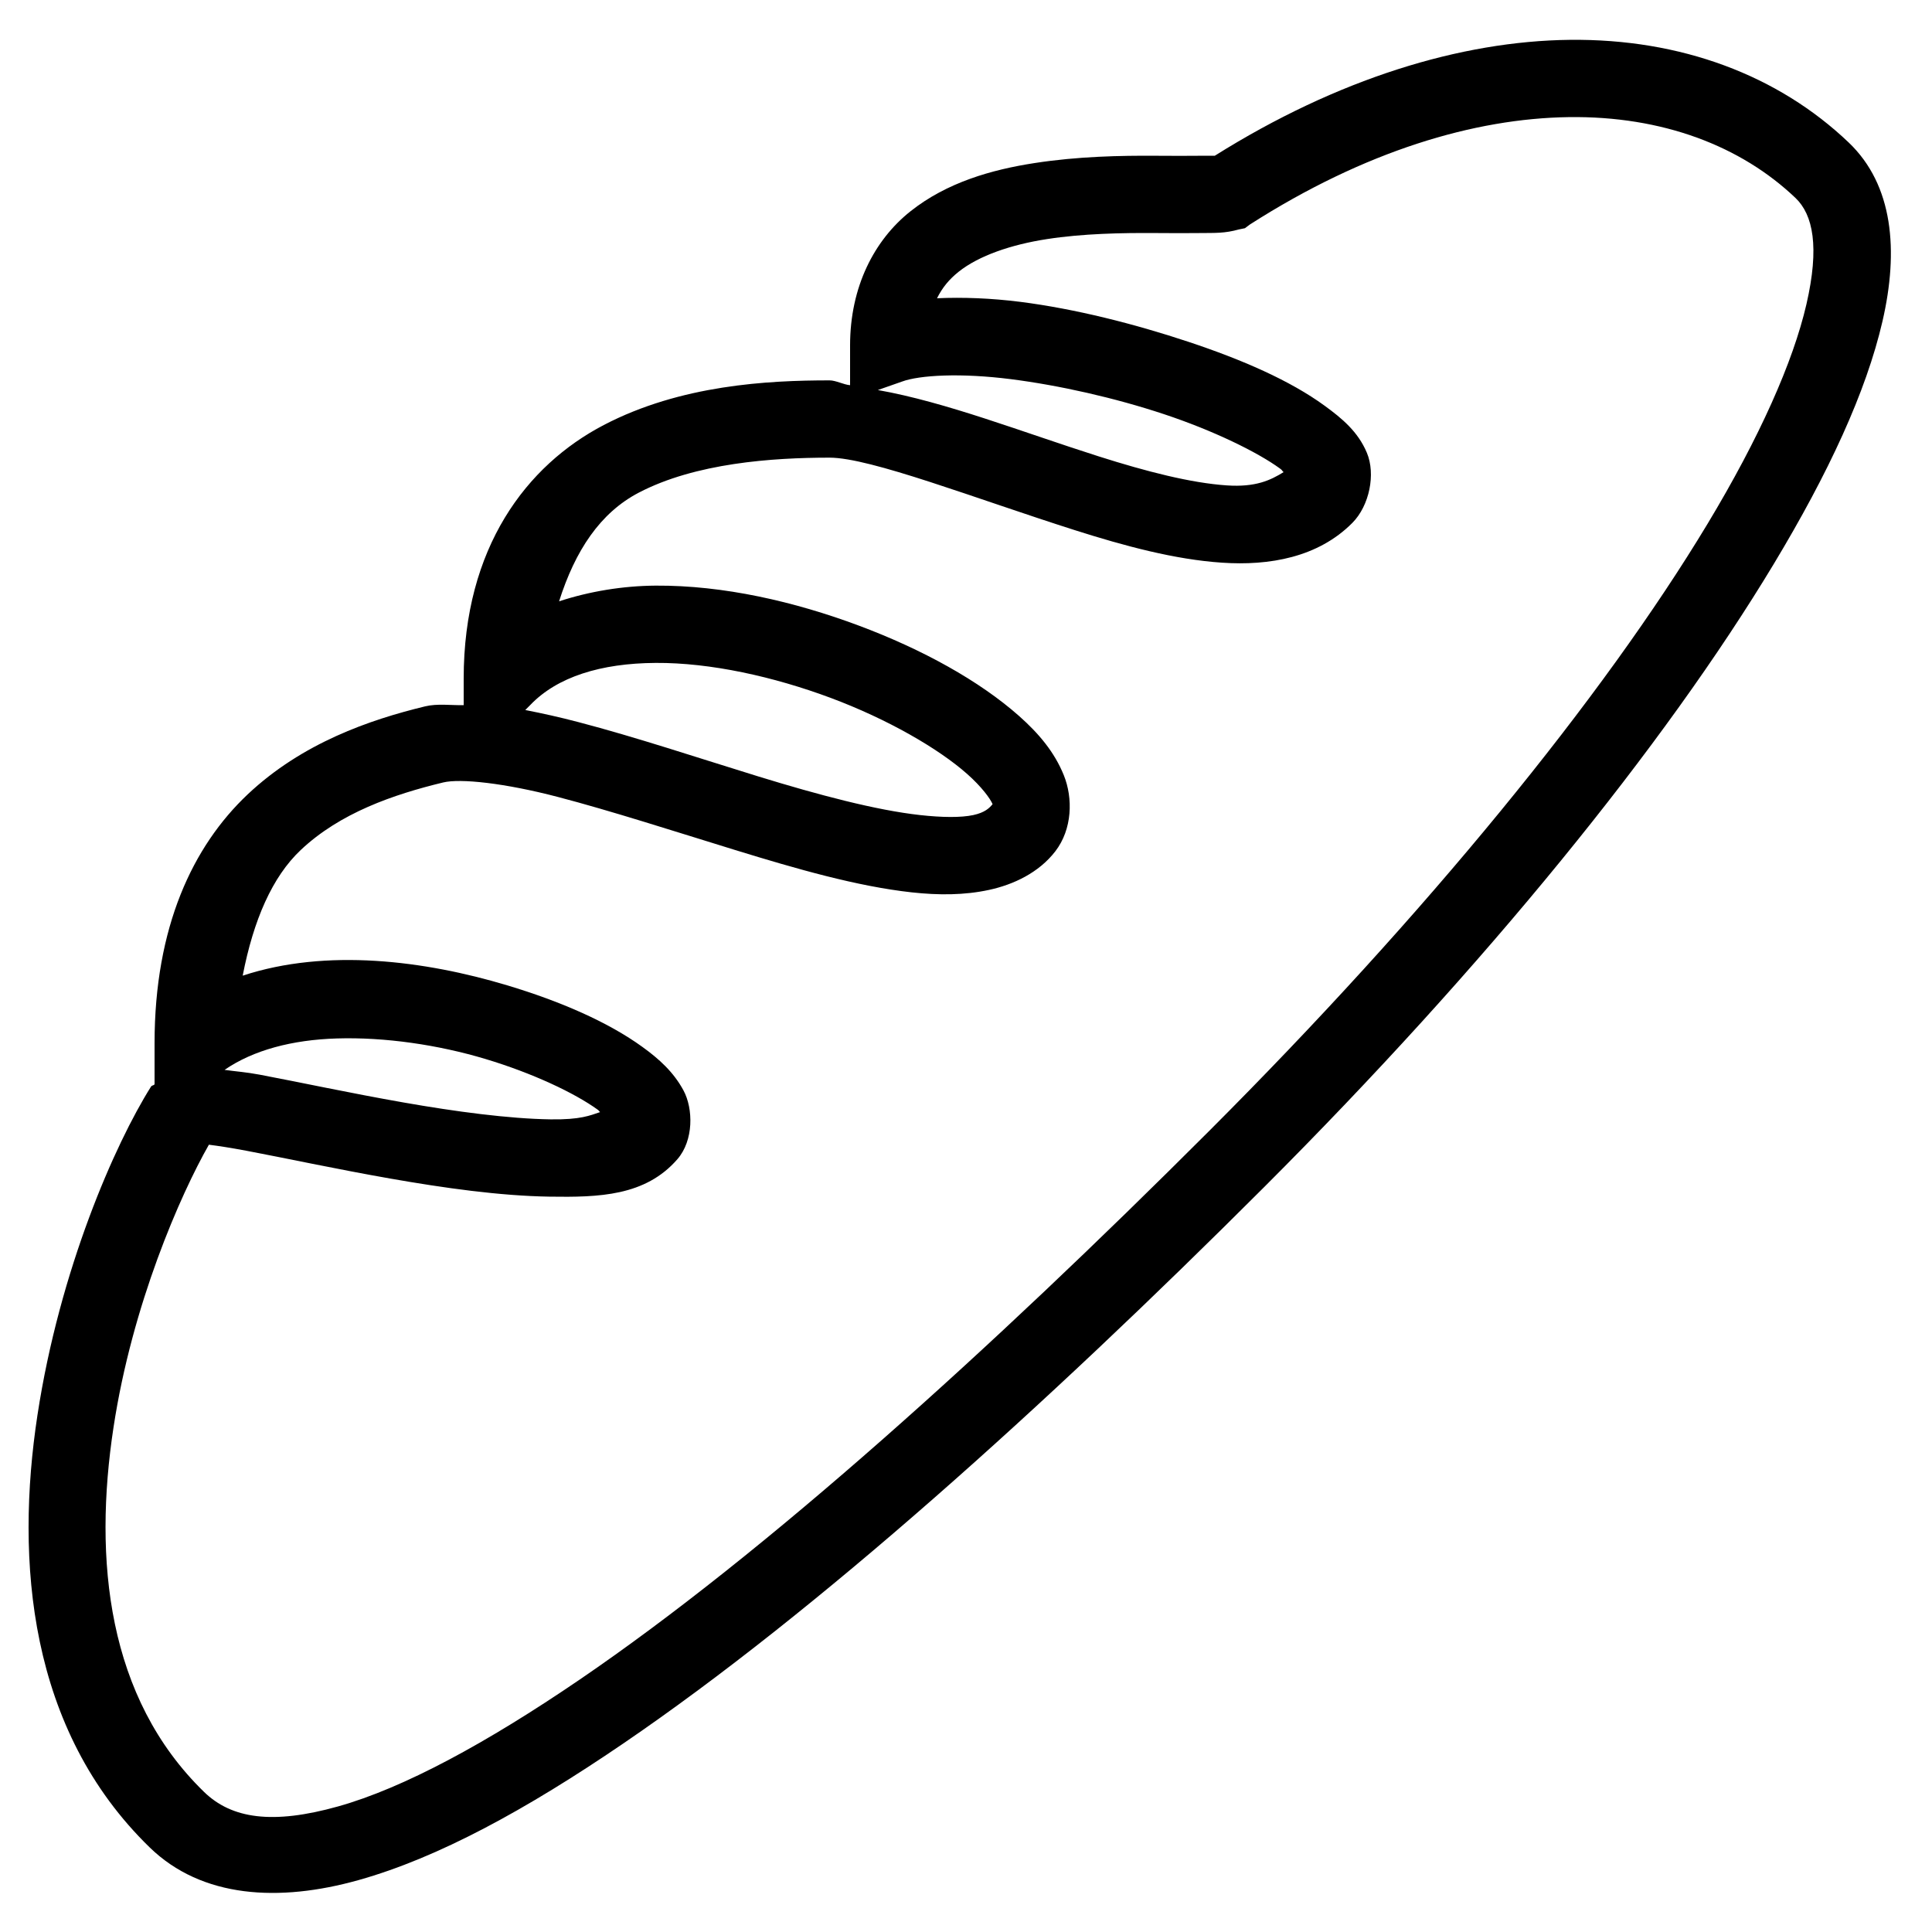 <svg xmlns="http://www.w3.org/2000/svg" width="50" height="50" viewBox="0 0 50 50">
    <path style="text-indent:0;text-align:start;line-height:normal;text-transform:none;block-progression:tb;-inkscape-font-specification:Bitstream Vera Sans" d="M 40.625 1.031 C 37.804 1.063 34.616 2.037 31.438 4.031 C 31.398 4.033 31.302 4.028 31.062 4.031 C 30.763 4.035 30.356 4.034 29.906 4.031 C 29.008 4.025 27.901 4.046 26.781 4.219 C 25.661 4.391 24.502 4.722 23.562 5.469 C 22.623 6.215 22 7.428 22 8.938 L 22 9.969 C 21.831 9.954 21.632 9.844 21.469 9.844 C 19.875 9.844 17.617 9.96 15.625 11 C 13.633 12.04 12 14.163 12 17.562 L 12 18.25 C 11.665 18.255 11.318 18.204 11 18.281 C 9.575 18.626 7.821 19.226 6.406 20.562 C 4.992 21.899 4 23.985 4 27 L 4 28.062 C 3.97 28.099 3.934 28.081 3.906 28.125 C 2.98 29.597 1.544 32.853 0.969 36.625 C 0.394 40.397 0.739 44.764 3.875 47.812 C 5.225 49.124 7.223 49.234 9.281 48.656 C 11.339 48.079 13.615 46.836 16.125 45.125 C 21.145 41.703 27.017 36.419 32.719 30.719 C 38.441 24.996 43.071 19.3 45.906 14.594 C 47.324 12.24 48.297 10.14 48.719 8.312 C 49.141 6.485 48.998 4.789 47.844 3.688 C 46.019 1.947 43.502 0.999 40.625 1.031 z M 40.594 3.031 C 43.025 2.997 45.058 3.779 46.469 5.125 C 46.921 5.557 47.093 6.389 46.75 7.875 C 46.407 9.361 45.54 11.318 44.188 13.562 C 41.483 18.051 36.916 23.646 31.281 29.281 C 25.625 34.936 19.821 40.183 15 43.469 C 12.59 45.112 10.447 46.274 8.75 46.75 C 7.053 47.226 5.995 47.069 5.281 46.375 C 2.775 43.939 2.415 40.365 2.938 36.938 C 3.422 33.757 4.666 30.925 5.406 29.625 C 5.657 29.657 5.96 29.703 6.375 29.781 C 7.367 29.968 8.693 30.254 10.094 30.5 C 11.494 30.746 12.94 30.949 14.219 30.969 C 15.498 30.988 16.7 30.957 17.531 30 C 17.955 29.512 17.943 28.691 17.688 28.219 C 17.432 27.746 17.064 27.411 16.625 27.094 C 15.747 26.458 14.522 25.919 13.125 25.5 C 10.995 24.86 8.452 24.535 6.281 25.25 C 6.56 23.809 7.047 22.693 7.781 22 C 8.8 21.037 10.183 20.561 11.469 20.25 C 11.913 20.142 13.062 20.265 14.438 20.625 C 15.813 20.985 17.436 21.509 19.031 22 C 20.626 22.491 22.188 22.939 23.594 23.094 C 24.296 23.171 24.96 23.168 25.594 23.031 C 26.227 22.895 26.885 22.586 27.312 22.031 C 27.752 21.459 27.772 20.658 27.531 20.062 C 27.291 19.467 26.888 18.986 26.375 18.531 C 25.349 17.622 23.875 16.806 22.219 16.188 C 20.562 15.569 18.722 15.145 16.969 15.156 C 16.113 15.162 15.255 15.305 14.469 15.562 C 14.886 14.25 15.53 13.273 16.531 12.75 C 17.998 11.984 19.983 11.844 21.469 11.844 C 22.53 11.844 25.228 12.897 27.812 13.719 C 29.105 14.13 30.402 14.48 31.625 14.562 C 32.848 14.645 34.112 14.427 35 13.531 C 35.441 13.086 35.606 12.269 35.375 11.719 C 35.144 11.168 34.729 10.827 34.281 10.5 C 33.385 9.847 32.148 9.308 30.75 8.844 C 29.352 8.38 27.826 7.993 26.406 7.812 C 25.645 7.716 24.918 7.689 24.25 7.719 C 24.39 7.439 24.565 7.228 24.812 7.031 C 25.332 6.618 26.165 6.331 27.094 6.188 C 28.022 6.044 29.036 6.025 29.906 6.031 C 30.341 6.034 30.742 6.036 31.094 6.031 C 31.445 6.027 31.694 6.041 32.062 5.938 L 32.219 5.906 L 32.344 5.812 C 35.326 3.903 38.162 3.066 40.594 3.031 z M 24.438 9.719 C 24.929 9.703 25.525 9.732 26.156 9.812 C 27.418 9.973 28.848 10.295 30.125 10.719 C 31.402 11.143 32.542 11.7 33.125 12.125 C 33.195 12.176 33.168 12.173 33.219 12.219 C 32.882 12.427 32.499 12.613 31.75 12.562 C 30.824 12.5 29.666 12.203 28.438 11.812 C 26.443 11.178 24.487 10.407 22.719 10.094 L 23.344 9.875 C 23.56 9.794 23.946 9.734 24.438 9.719 z M 16.969 17.156 C 18.388 17.147 20.028 17.513 21.5 18.062 C 22.972 18.612 24.289 19.373 25.031 20.031 C 25.403 20.36 25.631 20.672 25.688 20.812 C 25.603 20.915 25.488 21.029 25.188 21.094 C 24.872 21.162 24.382 21.157 23.812 21.094 C 22.673 20.968 21.186 20.574 19.625 20.094 C 18.064 19.613 16.447 19.074 14.969 18.688 C 14.483 18.56 14.043 18.463 13.594 18.375 L 13.719 18.25 C 14.416 17.517 15.549 17.165 16.969 17.156 z M 8.719 26.875 C 9.961 26.837 11.338 27.039 12.562 27.406 C 13.787 27.774 14.871 28.287 15.469 28.719 C 15.51 28.749 15.495 28.752 15.531 28.781 C 15.27 28.868 15.025 28.98 14.25 28.969 C 13.171 28.953 11.791 28.769 10.438 28.531 C 9.084 28.294 7.752 28.007 6.719 27.812 C 6.362 27.745 6.098 27.729 5.812 27.688 C 6.554 27.177 7.562 26.91 8.719 26.875 z" color="#000" overflow="visible" enable-background="accumulate" font-family="Bitstream Vera Sans"/>
</svg>